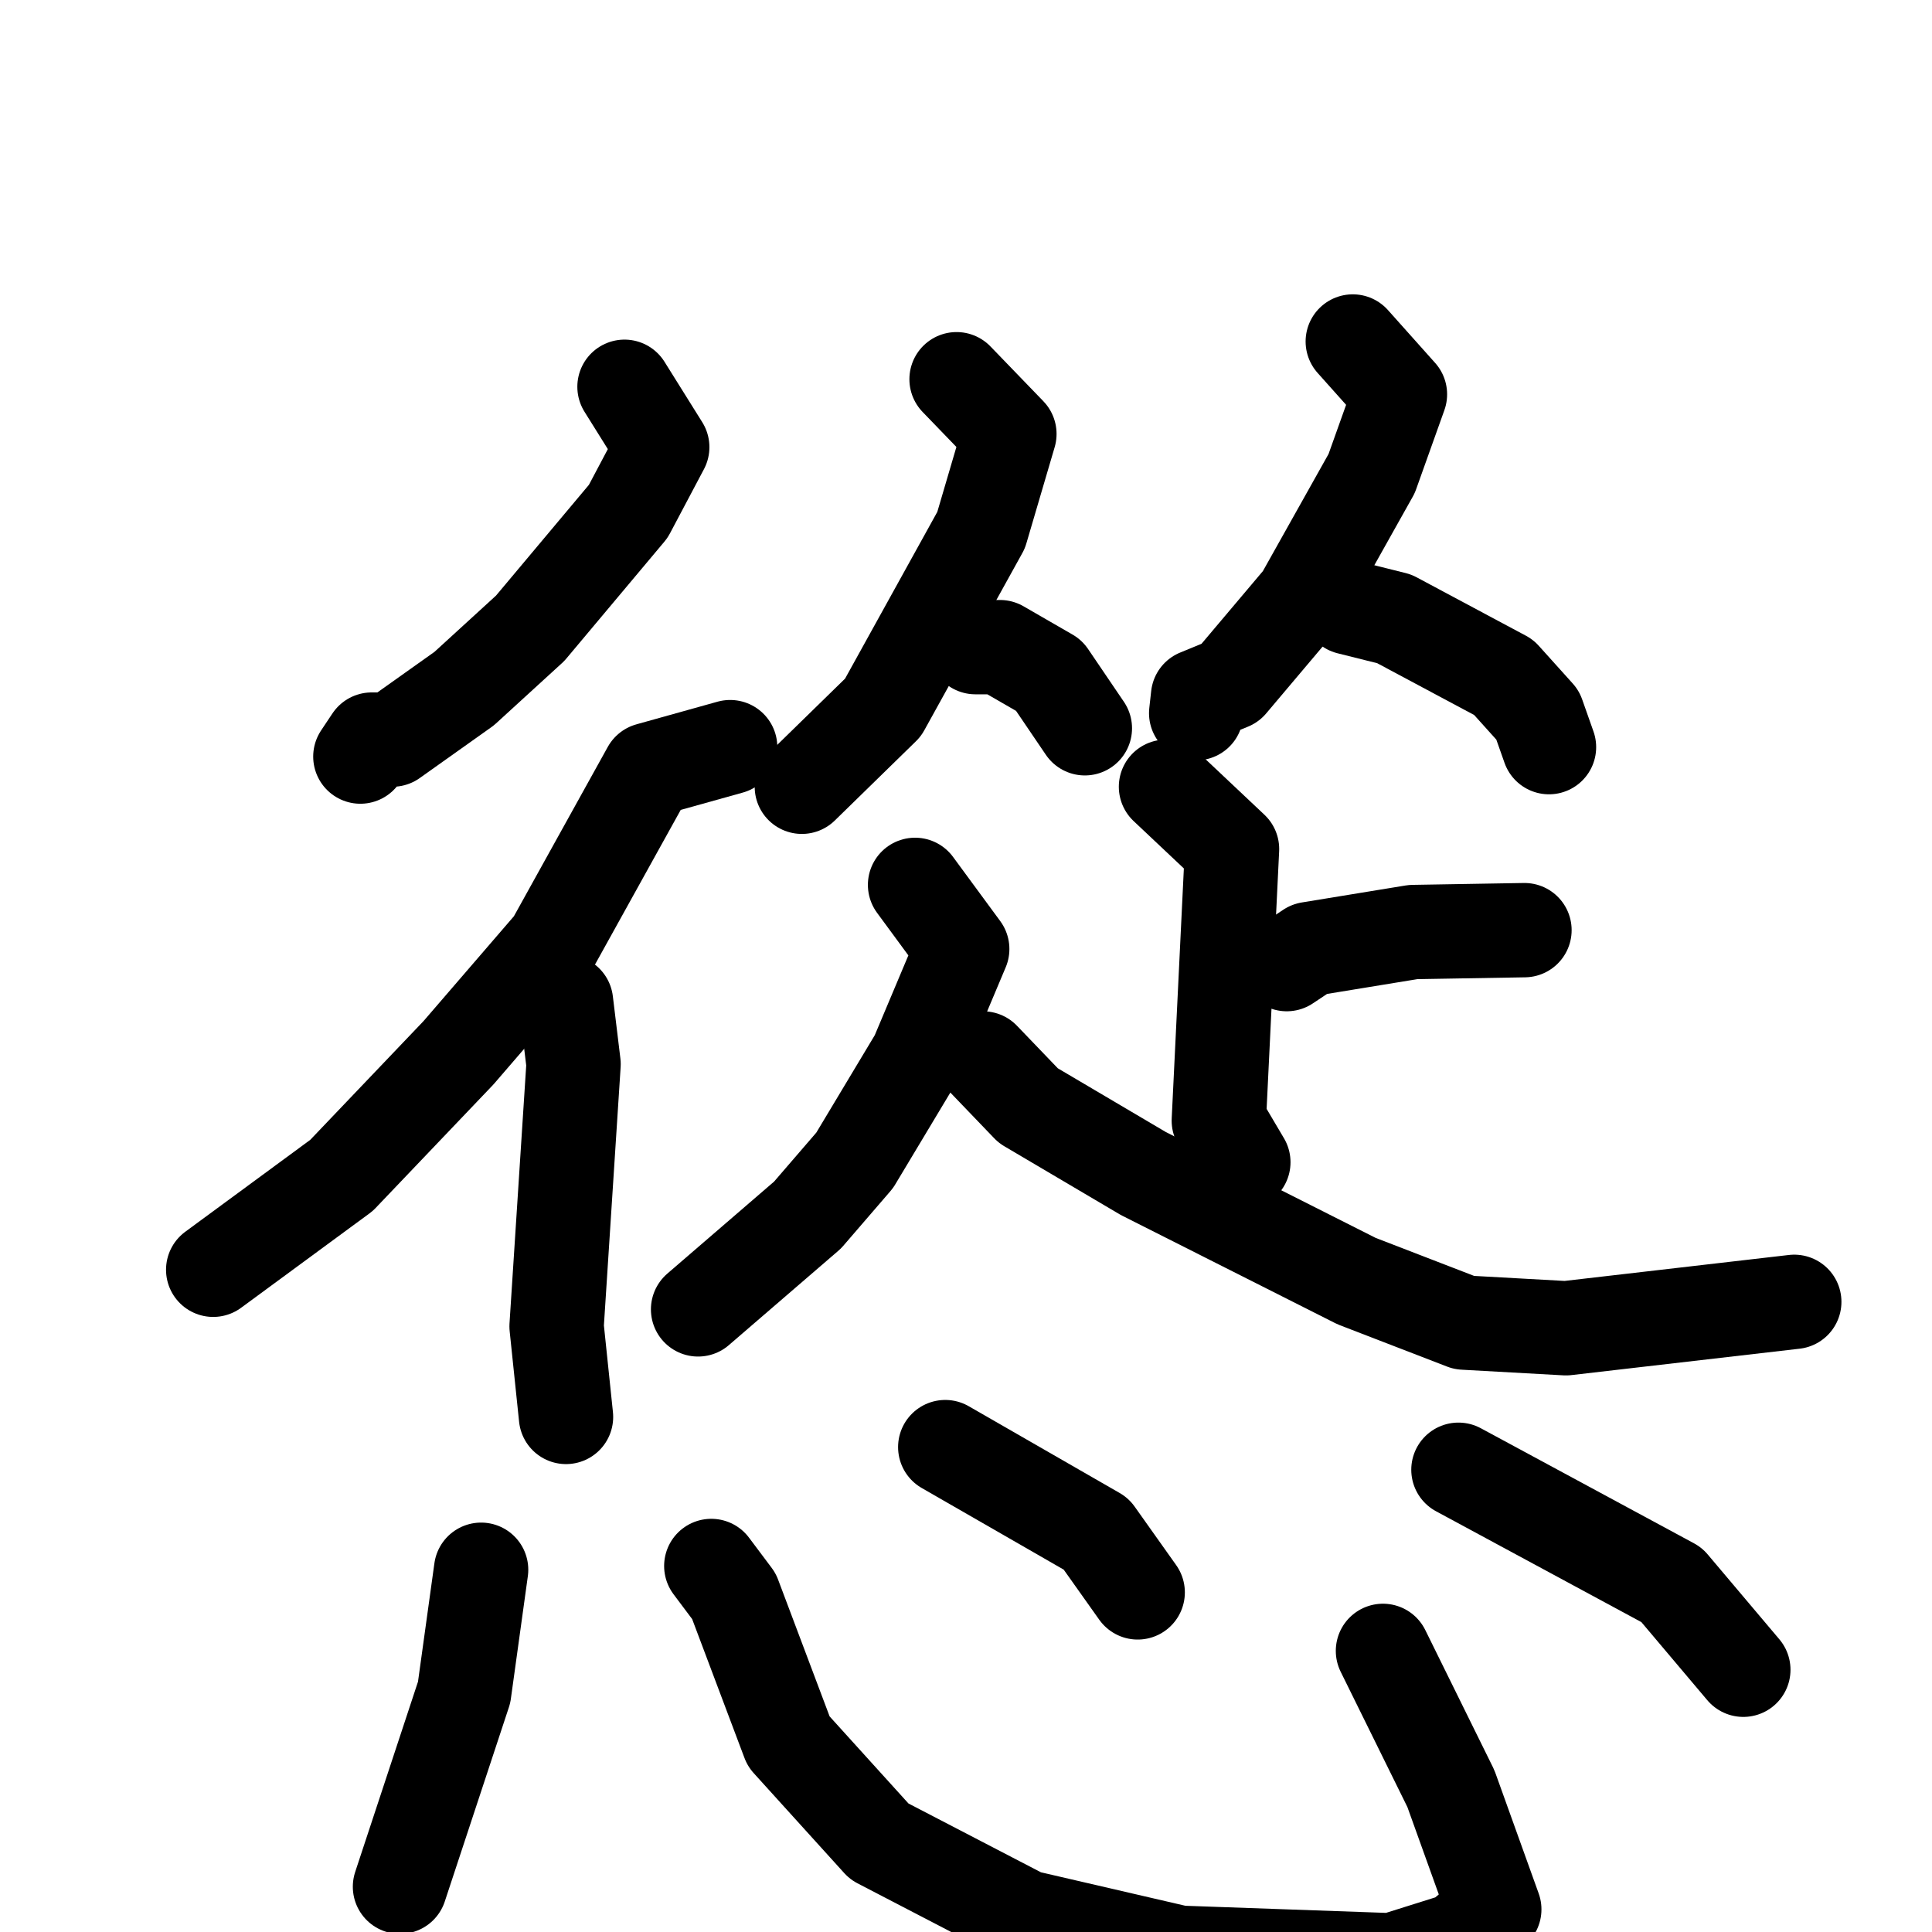 <svg xmlns="http://www.w3.org/2000/svg" viewBox="0 0 1024 1024">
  <g style="fill:none;stroke:#000000;stroke-width:50;stroke-linecap:round;stroke-linejoin:round;" transform="scale(1, 1) translate(0, 0)">
    <path d="M 331.0,205.0 L 351.0,237.0 L 333.0,271.0 L 281.0,333.0 L 246.0,365.0 L 208.0,392.0 L 197.0,392.0 L 191.0,401.0"/>
    <path d="M 387.0,396.0 L 344.0,408.0 L 293.0,500.0 L 243.0,558.0 L 181.0,623.0 L 113.0,673.0"/>
    <path d="M 300.0,531.0 L 304.0,564.0 L 295.0,703.0 L 300.0,751.0"/>
    <path d="M 507.0,201.0 L 535.0,230.0 L 520.0,281.0 L 468.0,375.0 L 425.0,417.0"/>
    <path d="M 517.0,343.0 L 530.0,343.0 L 556.0,358.0 L 575.0,386.0"/>
    <path d="M 717.0,181.0 L 742.0,209.0 L 727.0,251.0 L 690.0,317.0 L 652.0,362.0 L 635.0,369.0 L 634.0,378.0"/>
    <path d="M 715.0,322.0 L 739.0,328.0 L 797.0,359.0 L 815.0,379.0 L 821.0,396.0"/>
    <path d="M 618.0,417.0 L 653.0,450.0 L 646.0,594.0 L 659.0,616.0"/>
    <path d="M 682.0,511.0 L 694.0,503.0 L 749.0,494.0 L 808.0,493.0"/>
    <path d="M 485.0,469.0 L 510.0,503.0 L 486.0,560.0 L 453.0,615.0 L 428.0,644.0 L 370.0,694.0"/>
    <path d="M 521.0,561.0 L 545.0,586.0 L 606.0,622.0 L 719.0,679.0 L 776.0,701.0 L 830.0,704.0 L 951.0,690.0"/>
    <path d="M 255.0,832.0 L 246.0,897.0 L 212.0,1000.0"/>
    <path d="M 377.0,830.0 L 389.0,846.0 L 418.0,923.0 L 466.0,976.0 L 543.0,1016.0 L 625.0,1035.0 L 738.0,1039.0 L 773.0,1028.0 L 792.0,1012.0 L 769.0,948.0 L 733.0,875.0"/>
    <path d="M 501.0,767.0 L 581.0,813.0 L 603.0,844.0"/>
    <path d="M 773.0,779.0 L 886.0,840.0 L 924.0,885.0"/>
  </g>
</svg>
